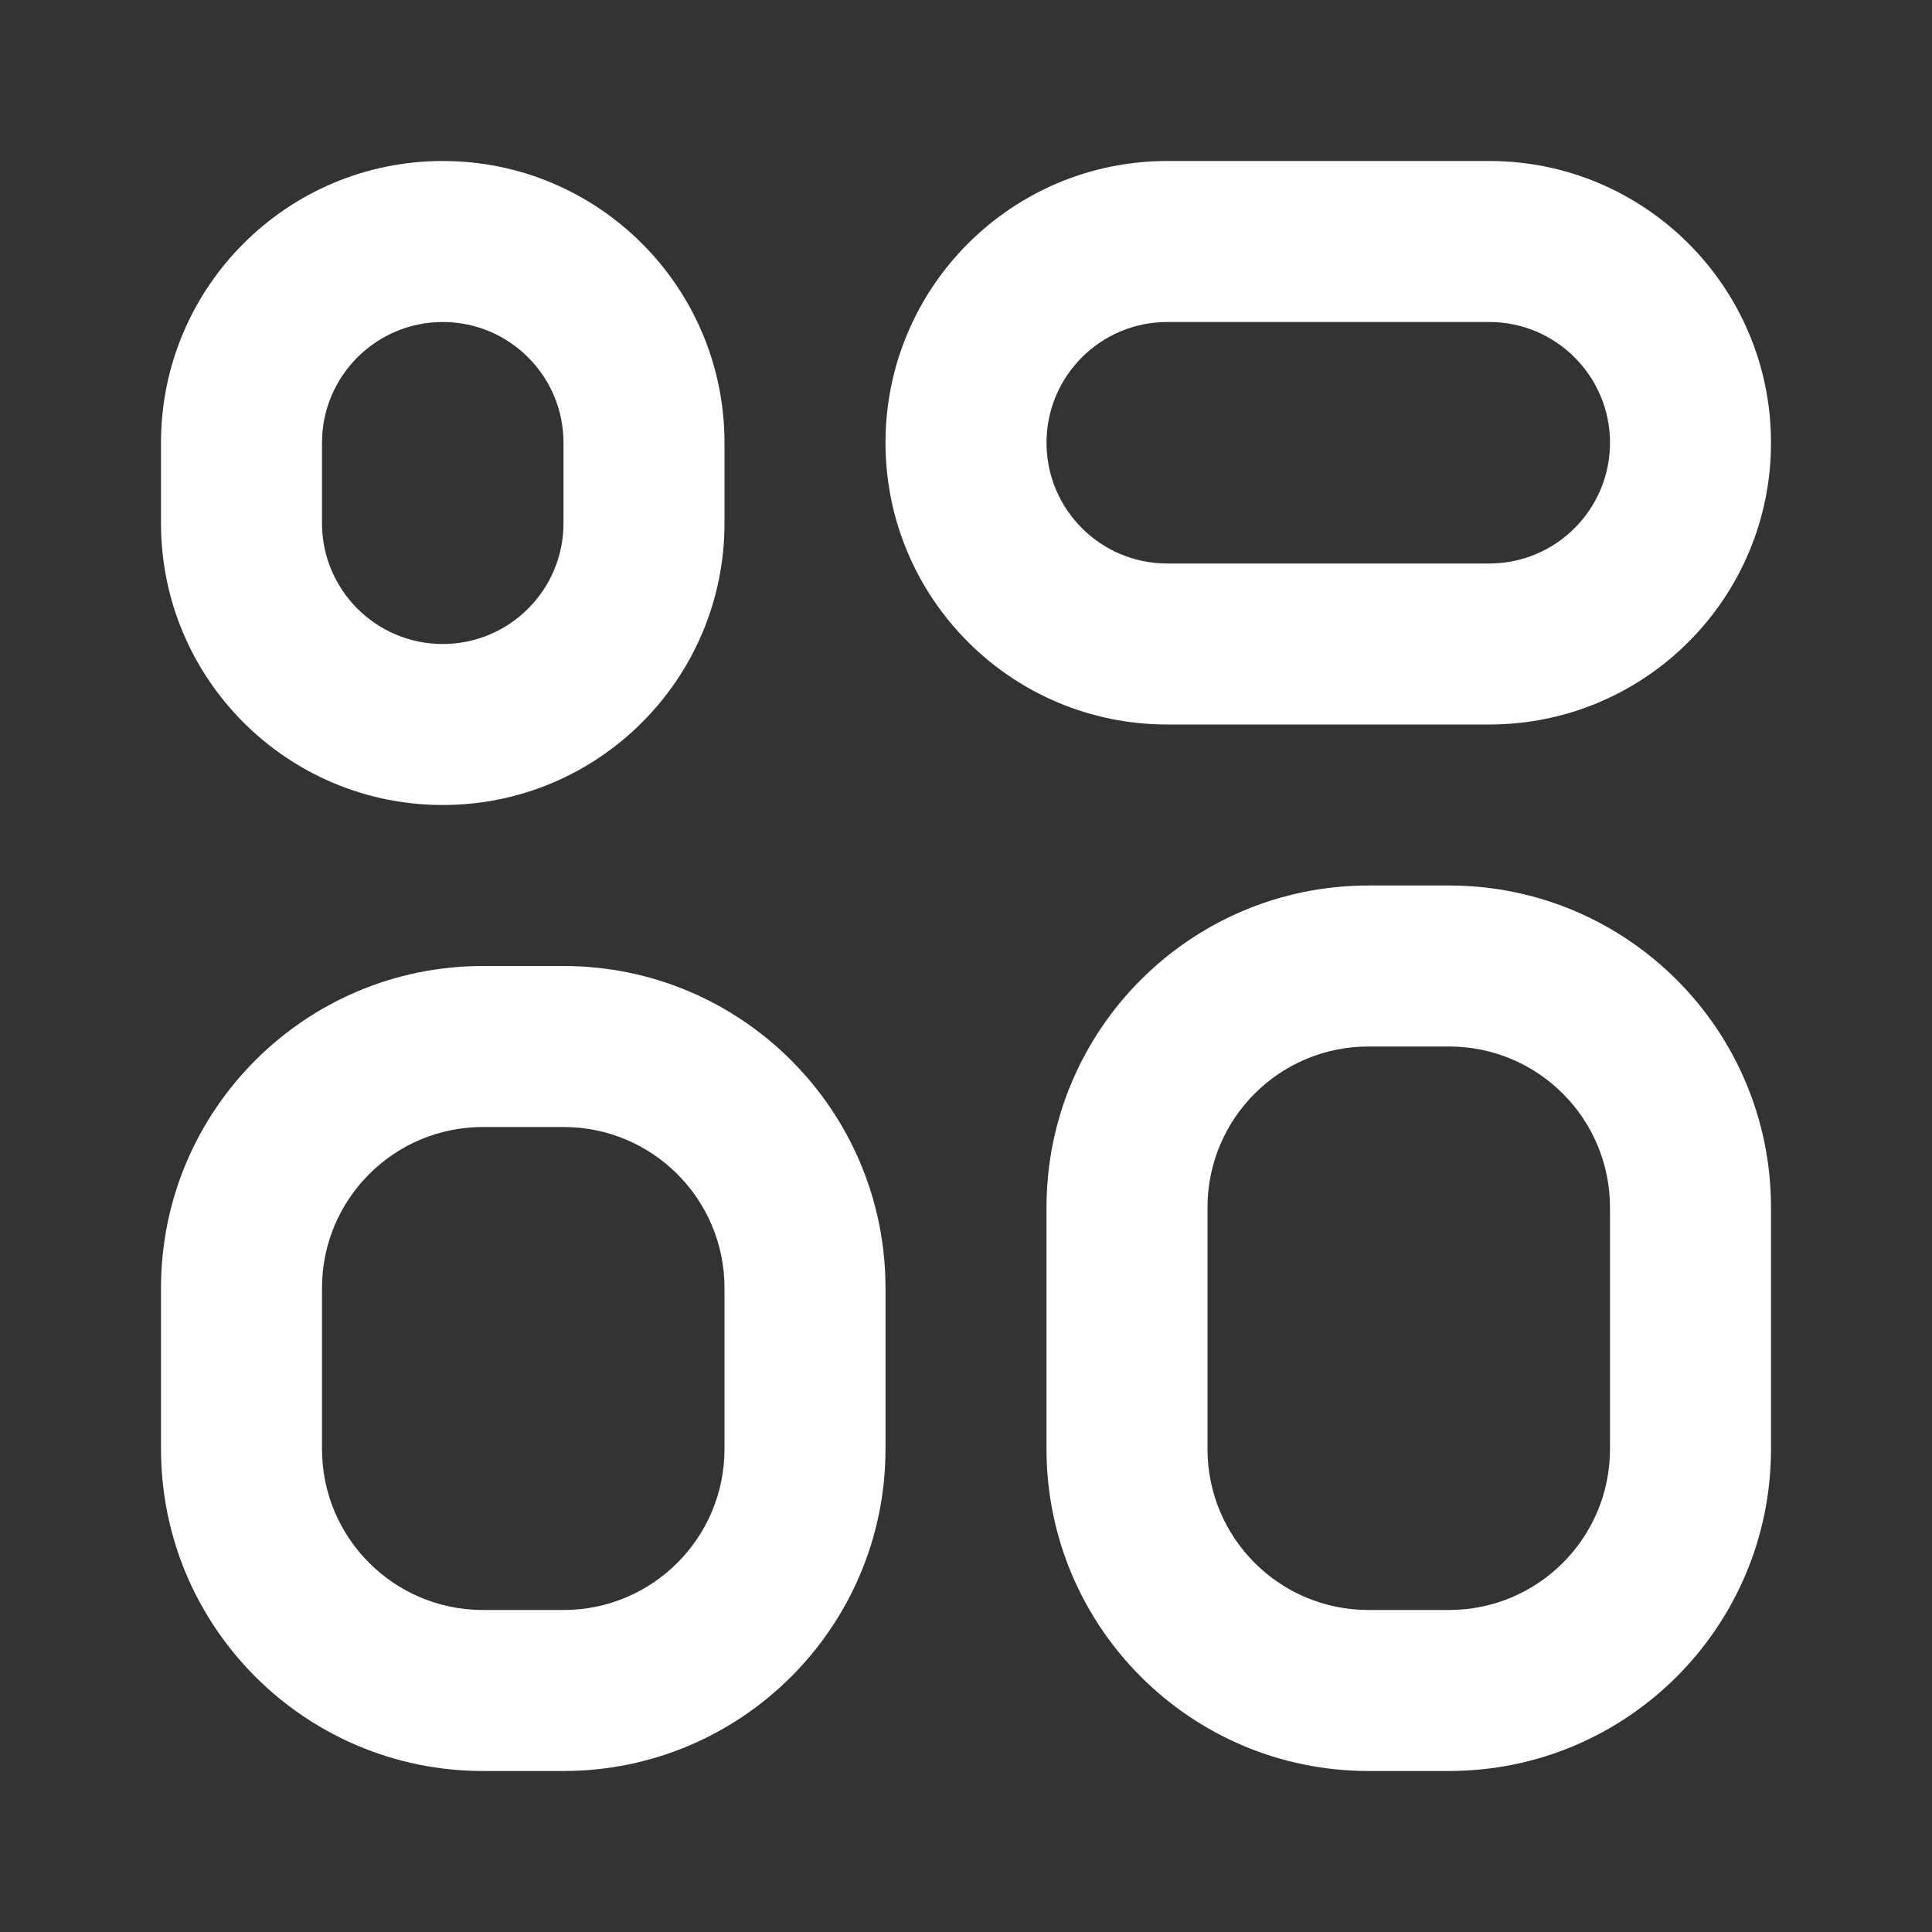<svg width="24" height="24" viewBox="0 0 24 24" fill="none" xmlns="http://www.w3.org/2000/svg">
<rect x="0" y="0" width="24" height="24" fill="#333333" stroke="none"/>
<path fillRule="evenodd" clipRule="evenodd" d="M6 12H7C9.209 12 11 13.791 11 16V18C11 20.209 9.209 22 7 22H6C3.791 22 2 20.209 2 18V16C2 13.791 3.791 12 6 12ZM6 14C4.895 14 4 14.895 4 16V18C4 19.105 4.895 20 6 20H7C8.105 20 9 19.105 9 18V16C9 14.895 8.105 14 7 14H6ZM5.5 2C7.433 2 9 3.567 9 5.5V6.5C9 8.433 7.433 10 5.5 10C3.567 10 2 8.433 2 6.5V5.5C2 3.567 3.567 2 5.5 2ZM5.5 4C4.672 4 4 4.672 4 5.5V6.5C4 7.328 4.672 8 5.5 8C6.328 8 7 7.328 7 6.5V5.5C7 4.672 6.328 4 5.5 4ZM17 11H18C20.209 11 22 12.791 22 15V18C22 20.209 20.209 22 18 22H17C14.791 22 13 20.209 13 18V15C13 12.791 14.791 11 17 11ZM17 13C15.895 13 15 13.895 15 15V18C15 19.105 15.895 20 17 20H18C19.105 20 20 19.105 20 18V15C20 13.895 19.105 13 18 13H17ZM14.5 2H18.5C20.433 2 22 3.567 22 5.5C22 7.433 20.433 9 18.5 9H14.5C12.567 9 11 7.433 11 5.5C11 3.567 12.567 2 14.5 2ZM14.5 4C13.672 4 13 4.672 13 5.5C13 6.328 13.672 7 14.5 7H18.5C19.328 7 20 6.328 20 5.5C20 4.672 19.328 4 18.5 4H14.5Z" fill="white"/>
</svg>

